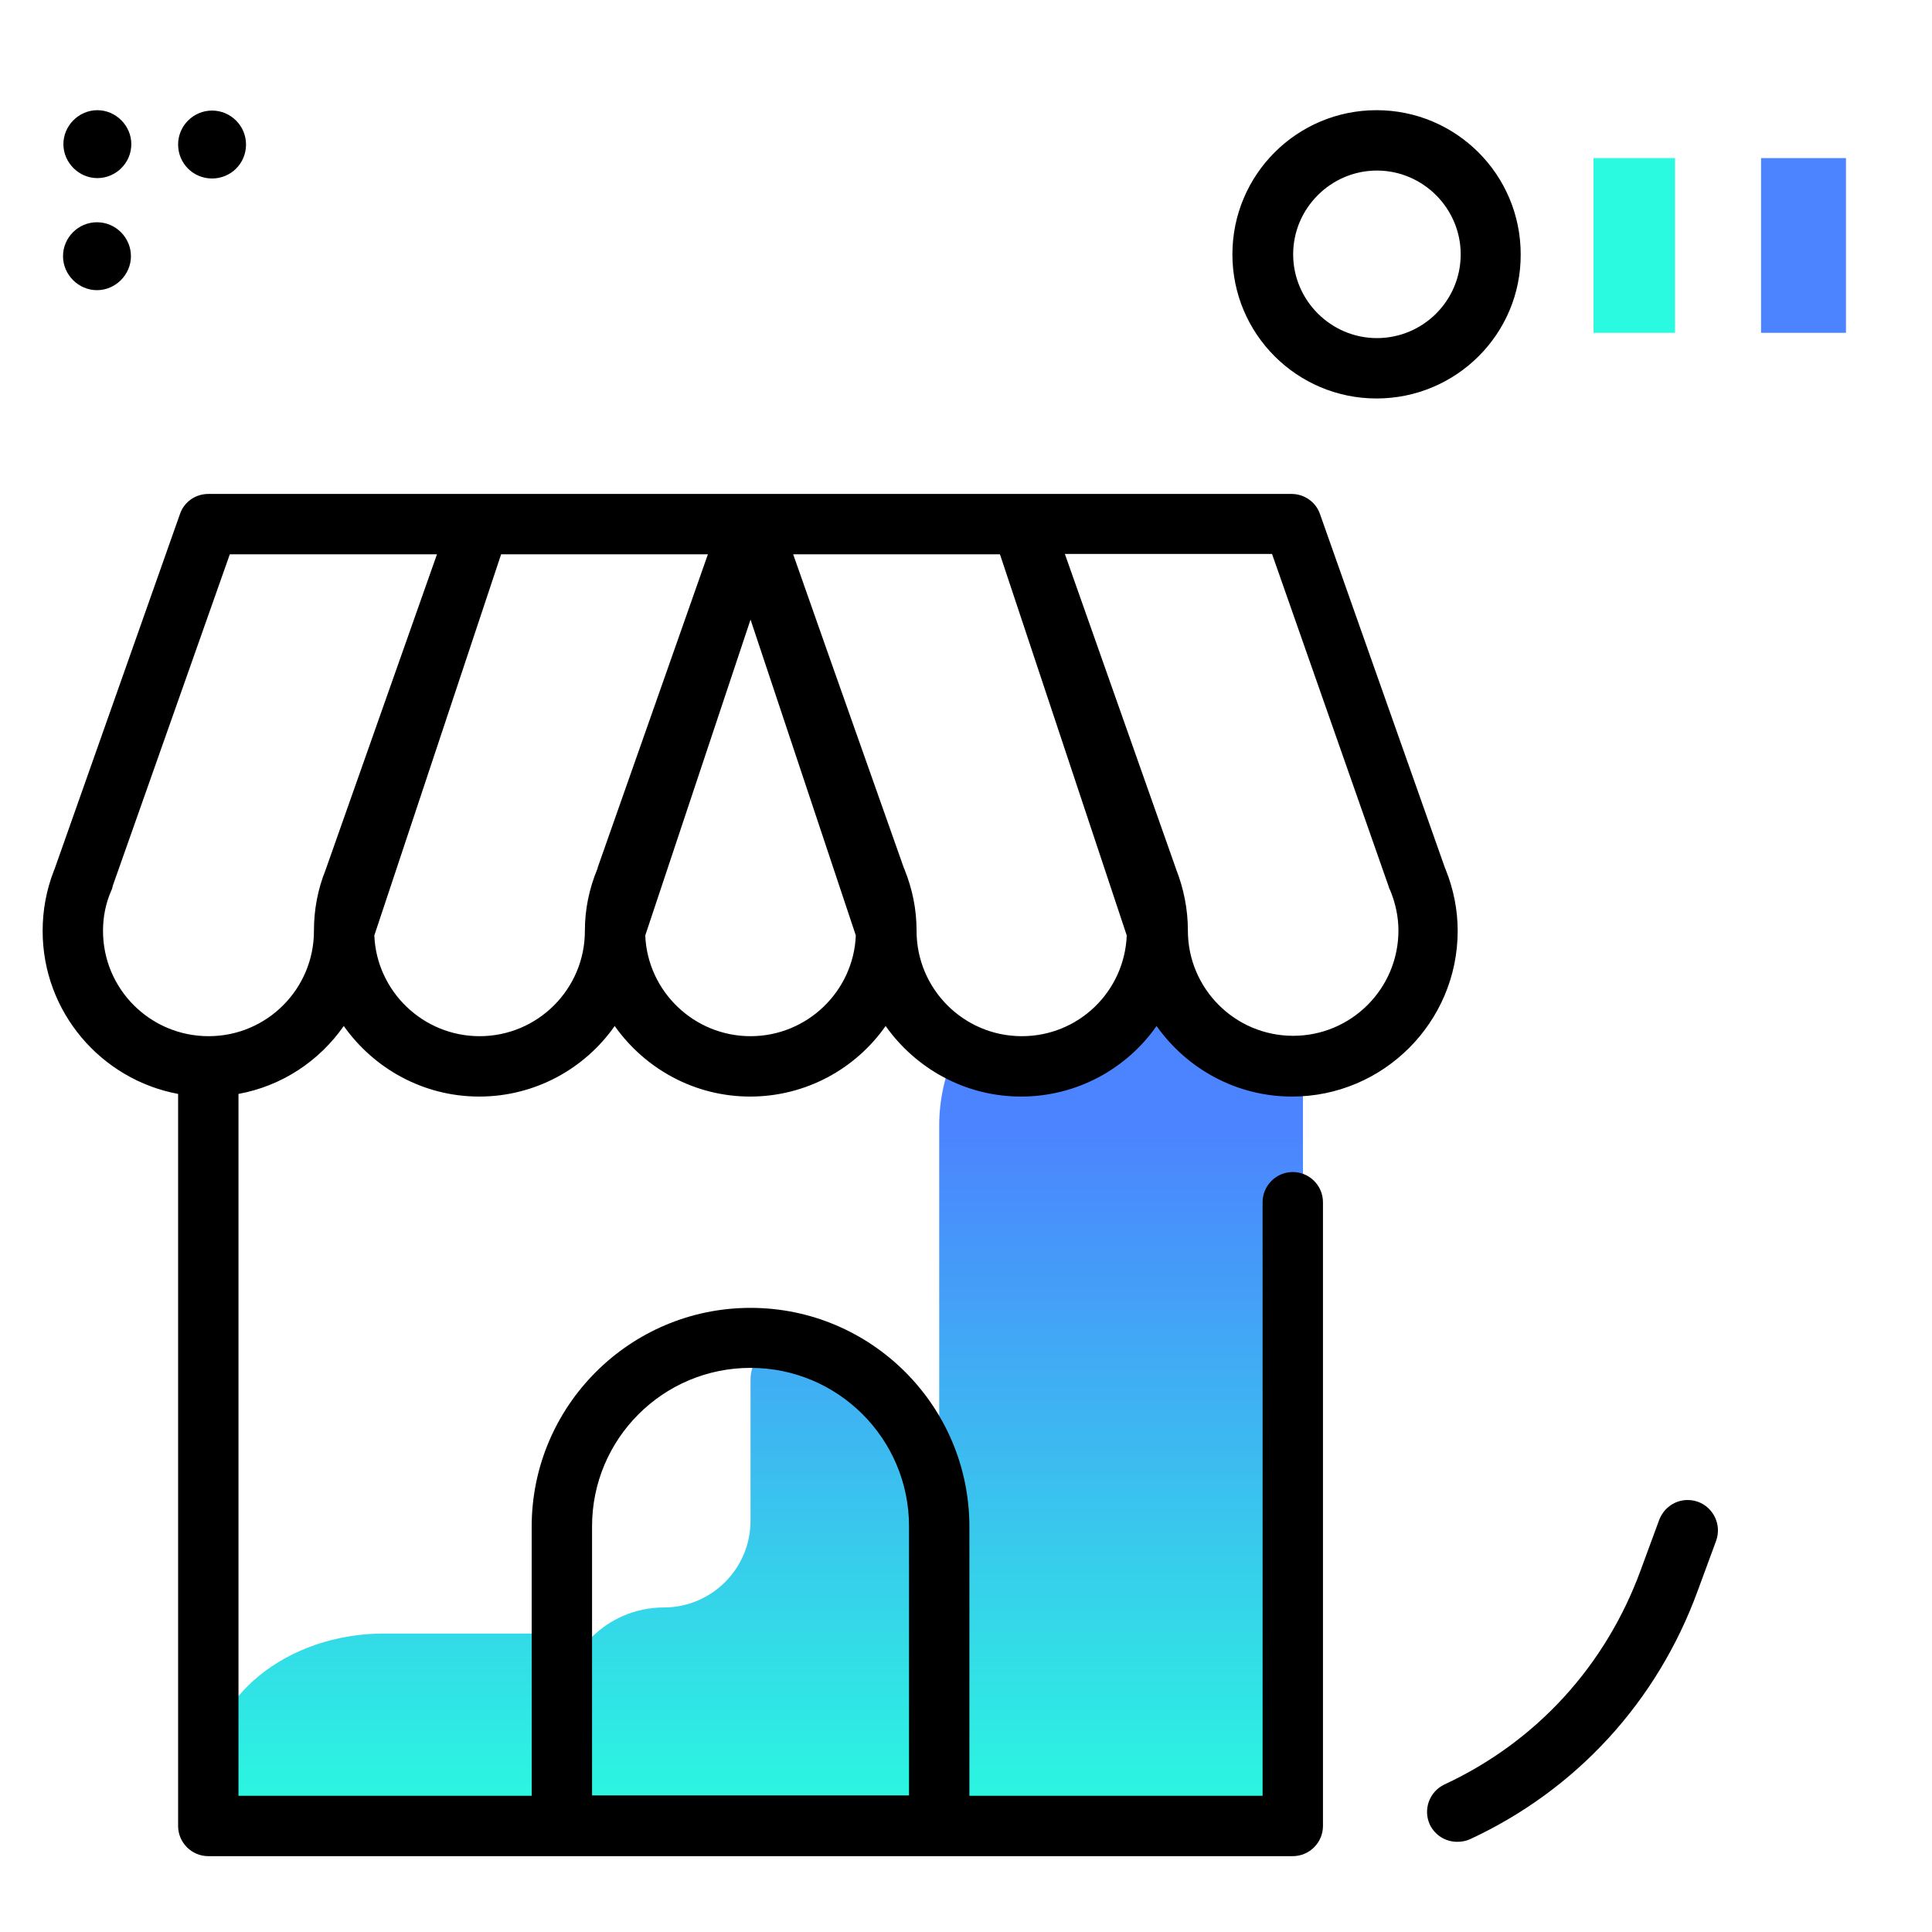 <svg version="1.1" id="Layer_1" xmlns="http://www.w3.org/2000/svg" xmlns:xlink="http://www.w3.org/1999/xlink" x="0px" y="0px" viewBox="0 0 512 512" enable-background="new 0 0 512 512" xml:space="preserve">
<linearGradient id="SVGID_1_" gradientUnits="userSpaceOnUse" x1="200.321" y1="482.908" x2="200.321" y2="298.843" class="gradient-element">
	<stop offset="0" class="primary-color-gradient" style="stop-color: #2AFADF"></stop>
	<stop offset="1" class="secondary-color-gradient" style="stop-color: #4C83FF"></stop>
</linearGradient>
<path fill="url(#SVGID_1_)" d="M342.6,282.6c-19.8,0-35.9-16.1-35.9-35.9l0,0v0c0,19.8-16.1,35.9-35.9,35.9
	c-6.3,0-12.2-1.6-17.4-4.5c-2.9,6.3-4.5,13.1-4.5,20.2v94.1c0,1.8-0.2,3.7-0.4,5.4c0,0,0,0.1,0,0.1c-2.7-20.4-17.6-36.9-37.1-41.9
	c-6.3-1.6-12.5,3.1-12.5,9.6V403c0,12.7-10.3,23-23,23h0c-14.9,0-27.1,12.1-27.1,27.1v-20.2h-47c-25.8,0-46.7,17-46.7,37.9v13.8
	h93.7v-0.7h100v0.7h96.5v-202C344.5,282.6,343.6,282.6,342.6,282.6z M248.9,402.6c0,0.6,0,1.3,0,1.9
	C248.9,403.9,248.9,403.2,248.9,402.6z M248.6,398.6c0,0.4,0.1,0.8,0.1,1.2C248.7,399.4,248.6,399,248.6,398.6z M248.8,400.7
	c0,0.4,0.1,0.8,0.1,1.1C248.8,401.4,248.8,401,248.8,400.7z"></path>
<g>
	<path fill="#4C83FF" class="secondary-color" d="M489.2,41.9v46.3h-22.5V41.9H489.2z"></path>
	<path fill="#2AFADF" class="primary-color" d="M443.9,41.9v46.3h-21.6V41.9H443.9z"></path>
</g>
<path d="M34.8,38.2c0,5-4.1,9-9,9s-9-4.1-9-9s4.1-9,9-9S34.8,33.3,34.8,38.2z M56.2,29.3c-4.9,0-9,4-9,9s4,9,9,9s9-4,9-9
	S61.1,29.3,56.2,29.3z M25.7,58.9c-5,0-9,4.1-9,9s4.1,9,9,9s9-4.1,9-9S30.7,58.9,25.7,58.9z M364.8,105.6
	c-21.1,0-38.2-17.1-38.2-38.2c0-21.1,17.1-38.2,38.2-38.2s38.2,17.1,38.2,38.2C403.1,88.5,385.9,105.6,364.8,105.6z M387.1,67.4
	c0-12.2-10-22.2-22.2-22.2s-22.2,10-22.2,22.2s10,22.2,22.2,22.2S387.1,79.7,387.1,67.4z M450,398c-4.2-1.5-8.7,0.6-10.3,4.8
	l-4.9,13.3c-9.3,25.4-27.7,45.5-52,56.8c-4,1.9-5.7,6.6-3.9,10.6c1.4,2.9,4.2,4.6,7.3,4.6c1.1,0,2.3-0.2,3.4-0.7
	c28.2-13.1,49.6-36.5,60.3-65.8l4.9-13.3C456.3,404.1,454.1,399.5,450,398z"></path>
<path d="M91.1,271.9c8,11.3,21.1,18.7,35.9,18.7c14.8,0,28-7.4,35.9-18.7c8,11.3,21.1,18.7,35.9,18.7c14.8,0,28-7.4,35.9-18.7
	c8,11.3,21.1,18.7,35.9,18.7c14.8,0,28-7.4,35.9-18.7c8,11.3,21.1,18.7,35.9,18.7c24.2,0,43.9-19.7,43.9-43.9
	c0-5.6-1.1-11.1-3.2-16.3c0-0.1,0-0.1-0.1-0.2l-33.2-94c-1.1-3.2-4.2-5.3-7.5-5.3h-71.8c0,0-0.1,0-0.1,0H199c0,0-0.1,0-0.1,0
	s-0.1,0-0.1,0h-71.6c0,0-0.1,0-0.1,0H55.2c-3.4,0-6.4,2.1-7.5,5.3l-33.2,94c-0.1,0.2-0.1,0.3-0.2,0.5c-2,5.1-3,10.5-3,16
	c0,21.5,15.5,39.4,35.9,43.2v194c0,4.4,3.6,8,8,8h93.7h100h93.7c4.4,0,8-3.6,8-8V318.6c0-4.4-3.6-8-8-8s-8,3.6-8,8v157.3h-77.7
	v-71.3c0-32-26-58-58-58c-32,0-58,26-58,58v71.3H63.2v-186C74.7,287.8,84.6,281.2,91.1,271.9z M156.9,404.5c0-23.2,18.8-42,42-42
	c23.2,0,42,18.8,42,42v71.3h-84V404.5z M127.1,274.6c-15,0-27.3-11.9-27.9-26.7l33.6-101h54.8l-8.9,25.3l-20.2,57.4
	c-0.1,0.2-0.1,0.5-0.2,0.7c-2.2,5.3-3.3,10.8-3.3,16.3c0,0,0,0.1,0,0.1C155,262.1,142.5,274.6,127.1,274.6z M198.9,274.6
	c-15,0-27.3-11.9-27.9-26.7l27.9-83.7l27.9,83.7C226.2,262.7,213.9,274.6,198.9,274.6z M270.8,274.6c-15.4,0-27.9-12.5-27.9-27.9
	c0,0,0-0.1,0-0.1c0-5.6-1.1-11-3.2-16.2c0-0.1,0-0.1-0.1-0.2l-20.5-58l-8.9-25.3H265l33.6,101C298,262.8,285.8,274.6,270.8,274.6z
	 M368,234.9c0.1,0.4,0.2,0.7,0.4,1c1.4,3.4,2.2,7,2.2,10.7c0,15.4-12.5,27.9-27.9,27.9s-27.9-12.5-27.9-27.9c0,0,0,0,0-0.1
	c0-5.5-1.1-11-3.1-16.1c0-0.1-0.1-0.2-0.1-0.3l-29.4-83.3h54.9L368,234.9z M27.3,246.7c0-3.7,0.7-7.3,2.2-10.7
	c0.2-0.4,0.3-0.8,0.4-1.3l31-87.8h54.9l-29.4,83.3c0,0.1-0.1,0.2-0.1,0.3c-2.1,5.2-3.1,10.6-3.1,16.1c0,0,0,0,0,0.1
	c0,15.4-12.5,27.9-27.9,27.9C39.8,274.6,27.3,262.1,27.3,246.7z"></path>
</svg>